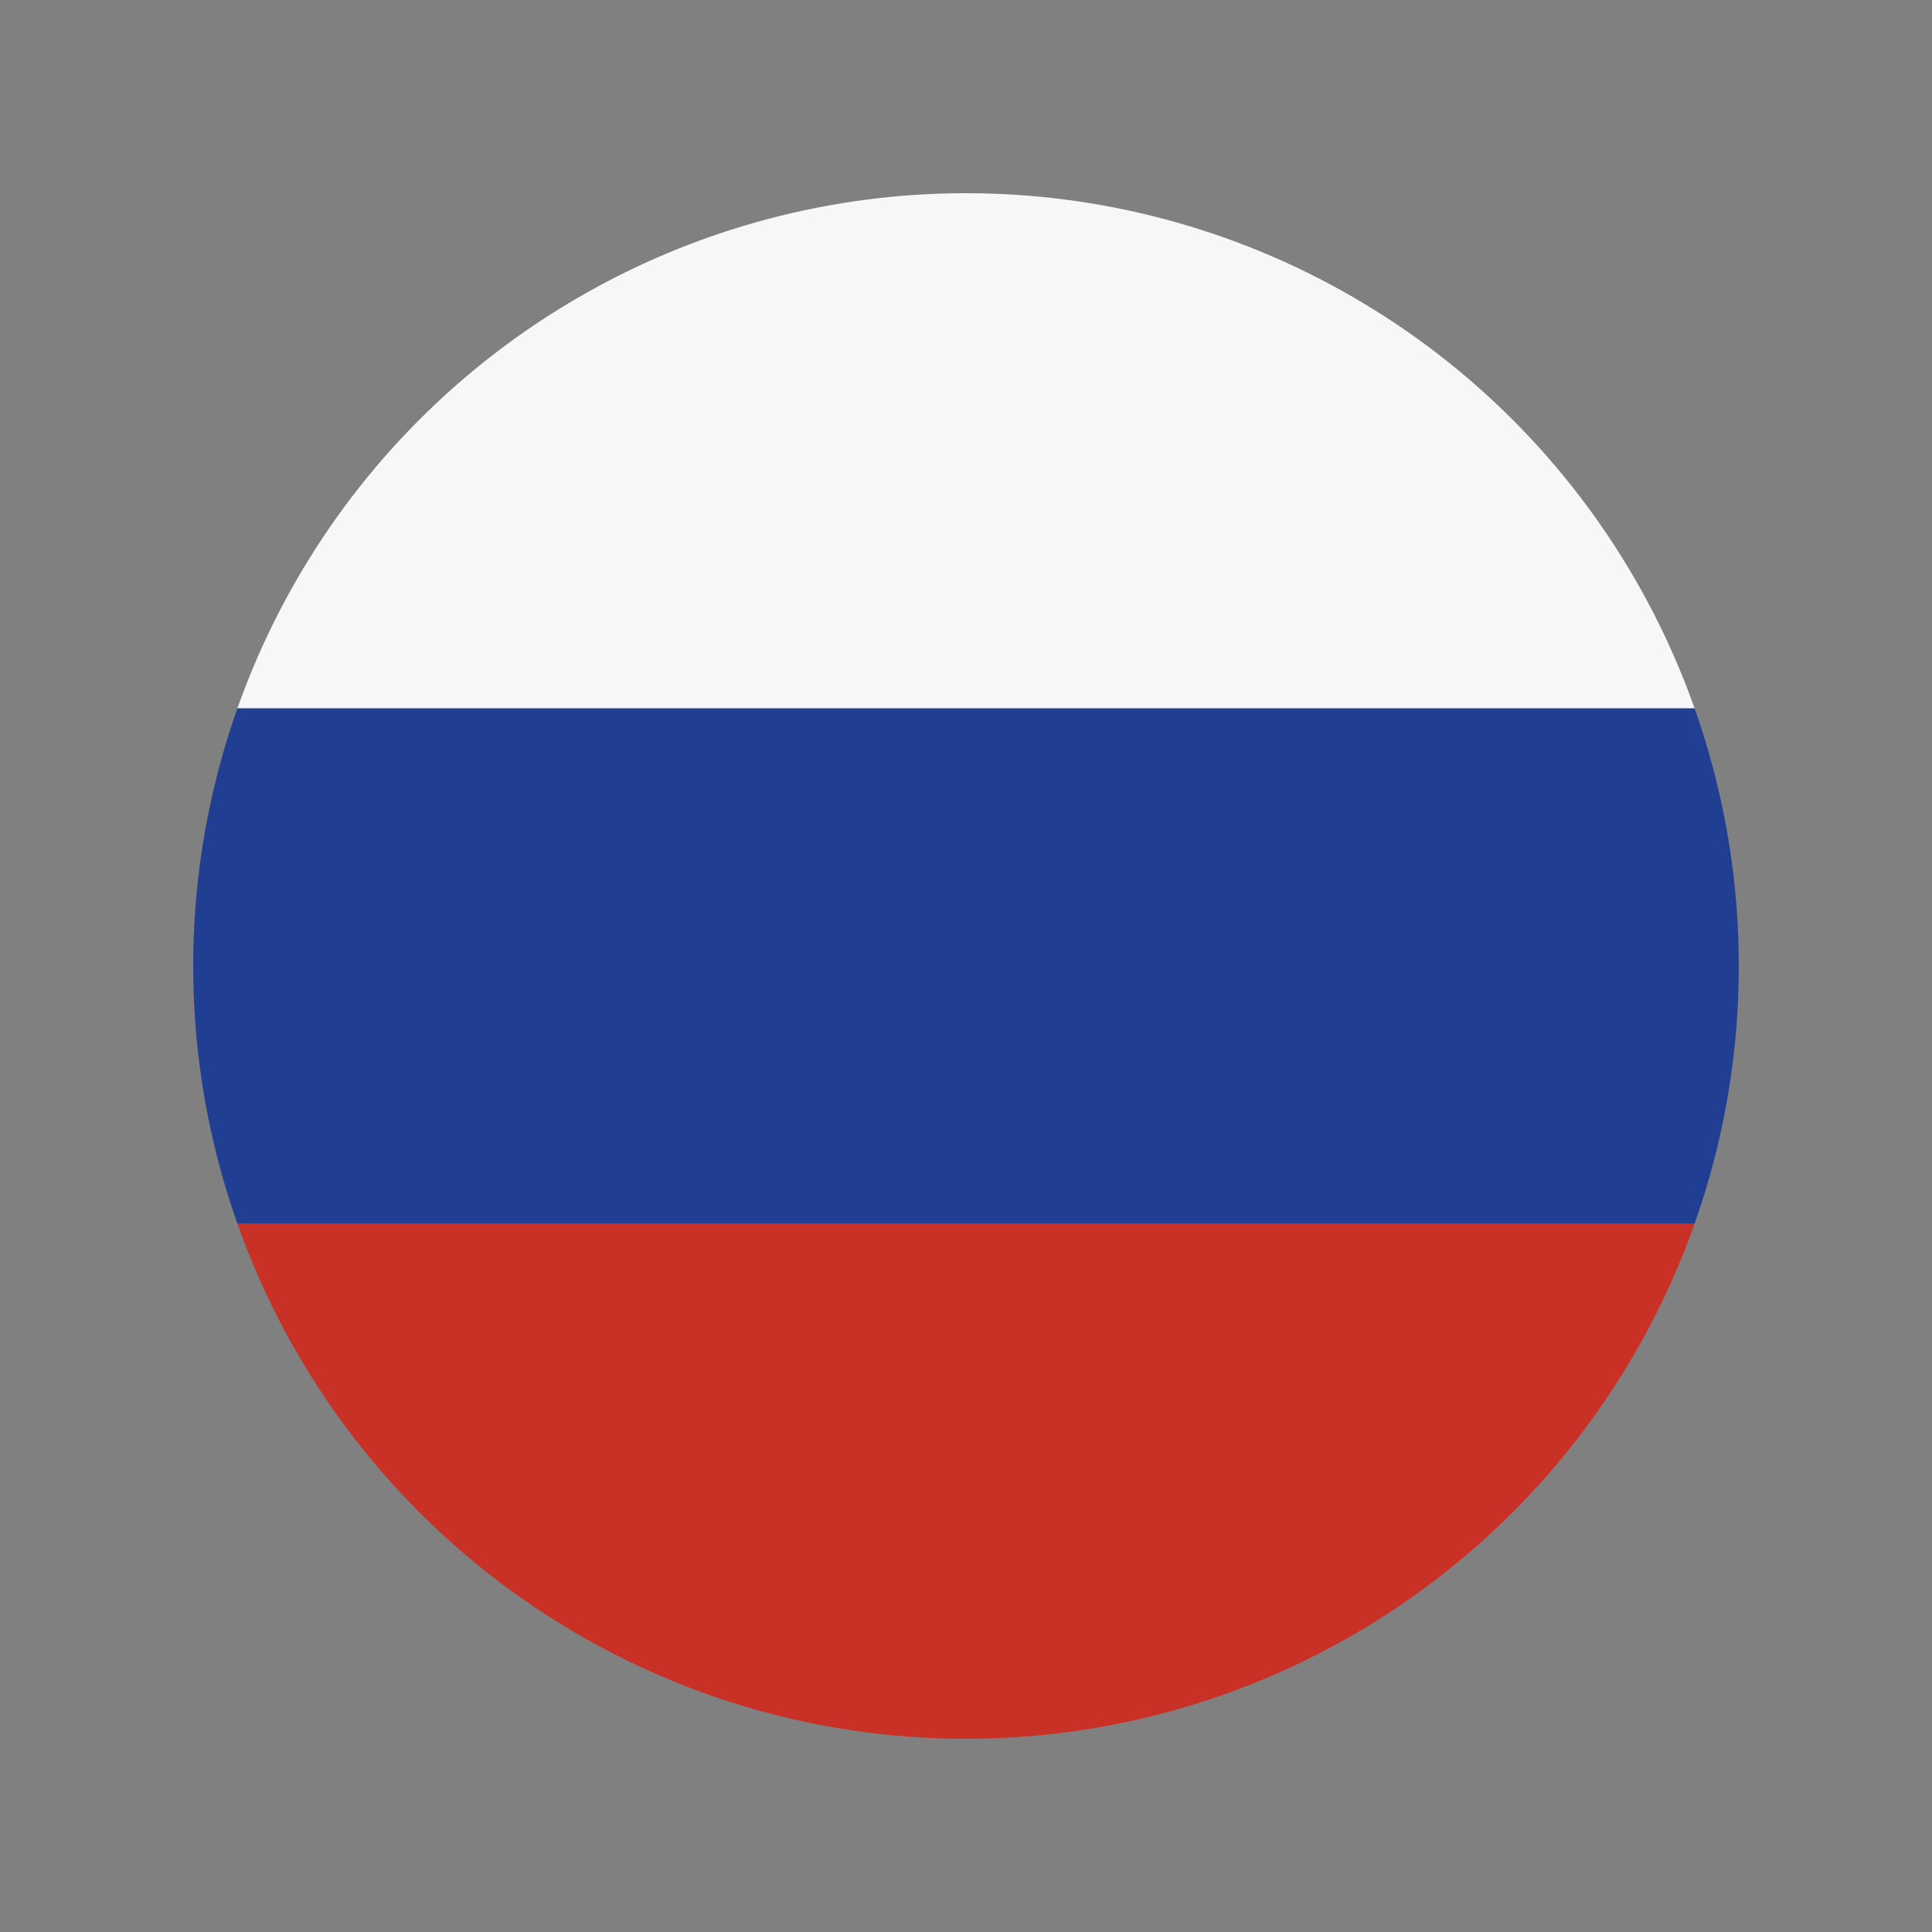 <?xml version="1.0"?>
<svg version="1.1" id="Layer_1" xmlns="http://www.w3.org/2000/svg" xmlns:xlink="http://www.w3.org/1999/xlink" x="0" y="0" viewBox="0 0 100 100" xml:space="preserve"><rect x="0" y="0" width="100" height="100" fill="#808080" stroke="none"/><g><defs><circle id="SVGID_29_" cx="50" cy="50" r="40"/></defs><clipPath id="SVGID_2_"><use xlink:href="#SVGID_29_" overflow="visible"/></clipPath><path fill="#f7f7f7" clip-path="url(#SVGID_2_)" d="M10 10h80v26.667H10z"/><path fill="#c93026" clip-path="url(#SVGID_2_)" d="M10 63.333h80V90H10z"/><path clip-path="url(#SVGID_2_)" fill="#213f92" d="M10 36.667v26.666h80V36.667z"/></g></svg>